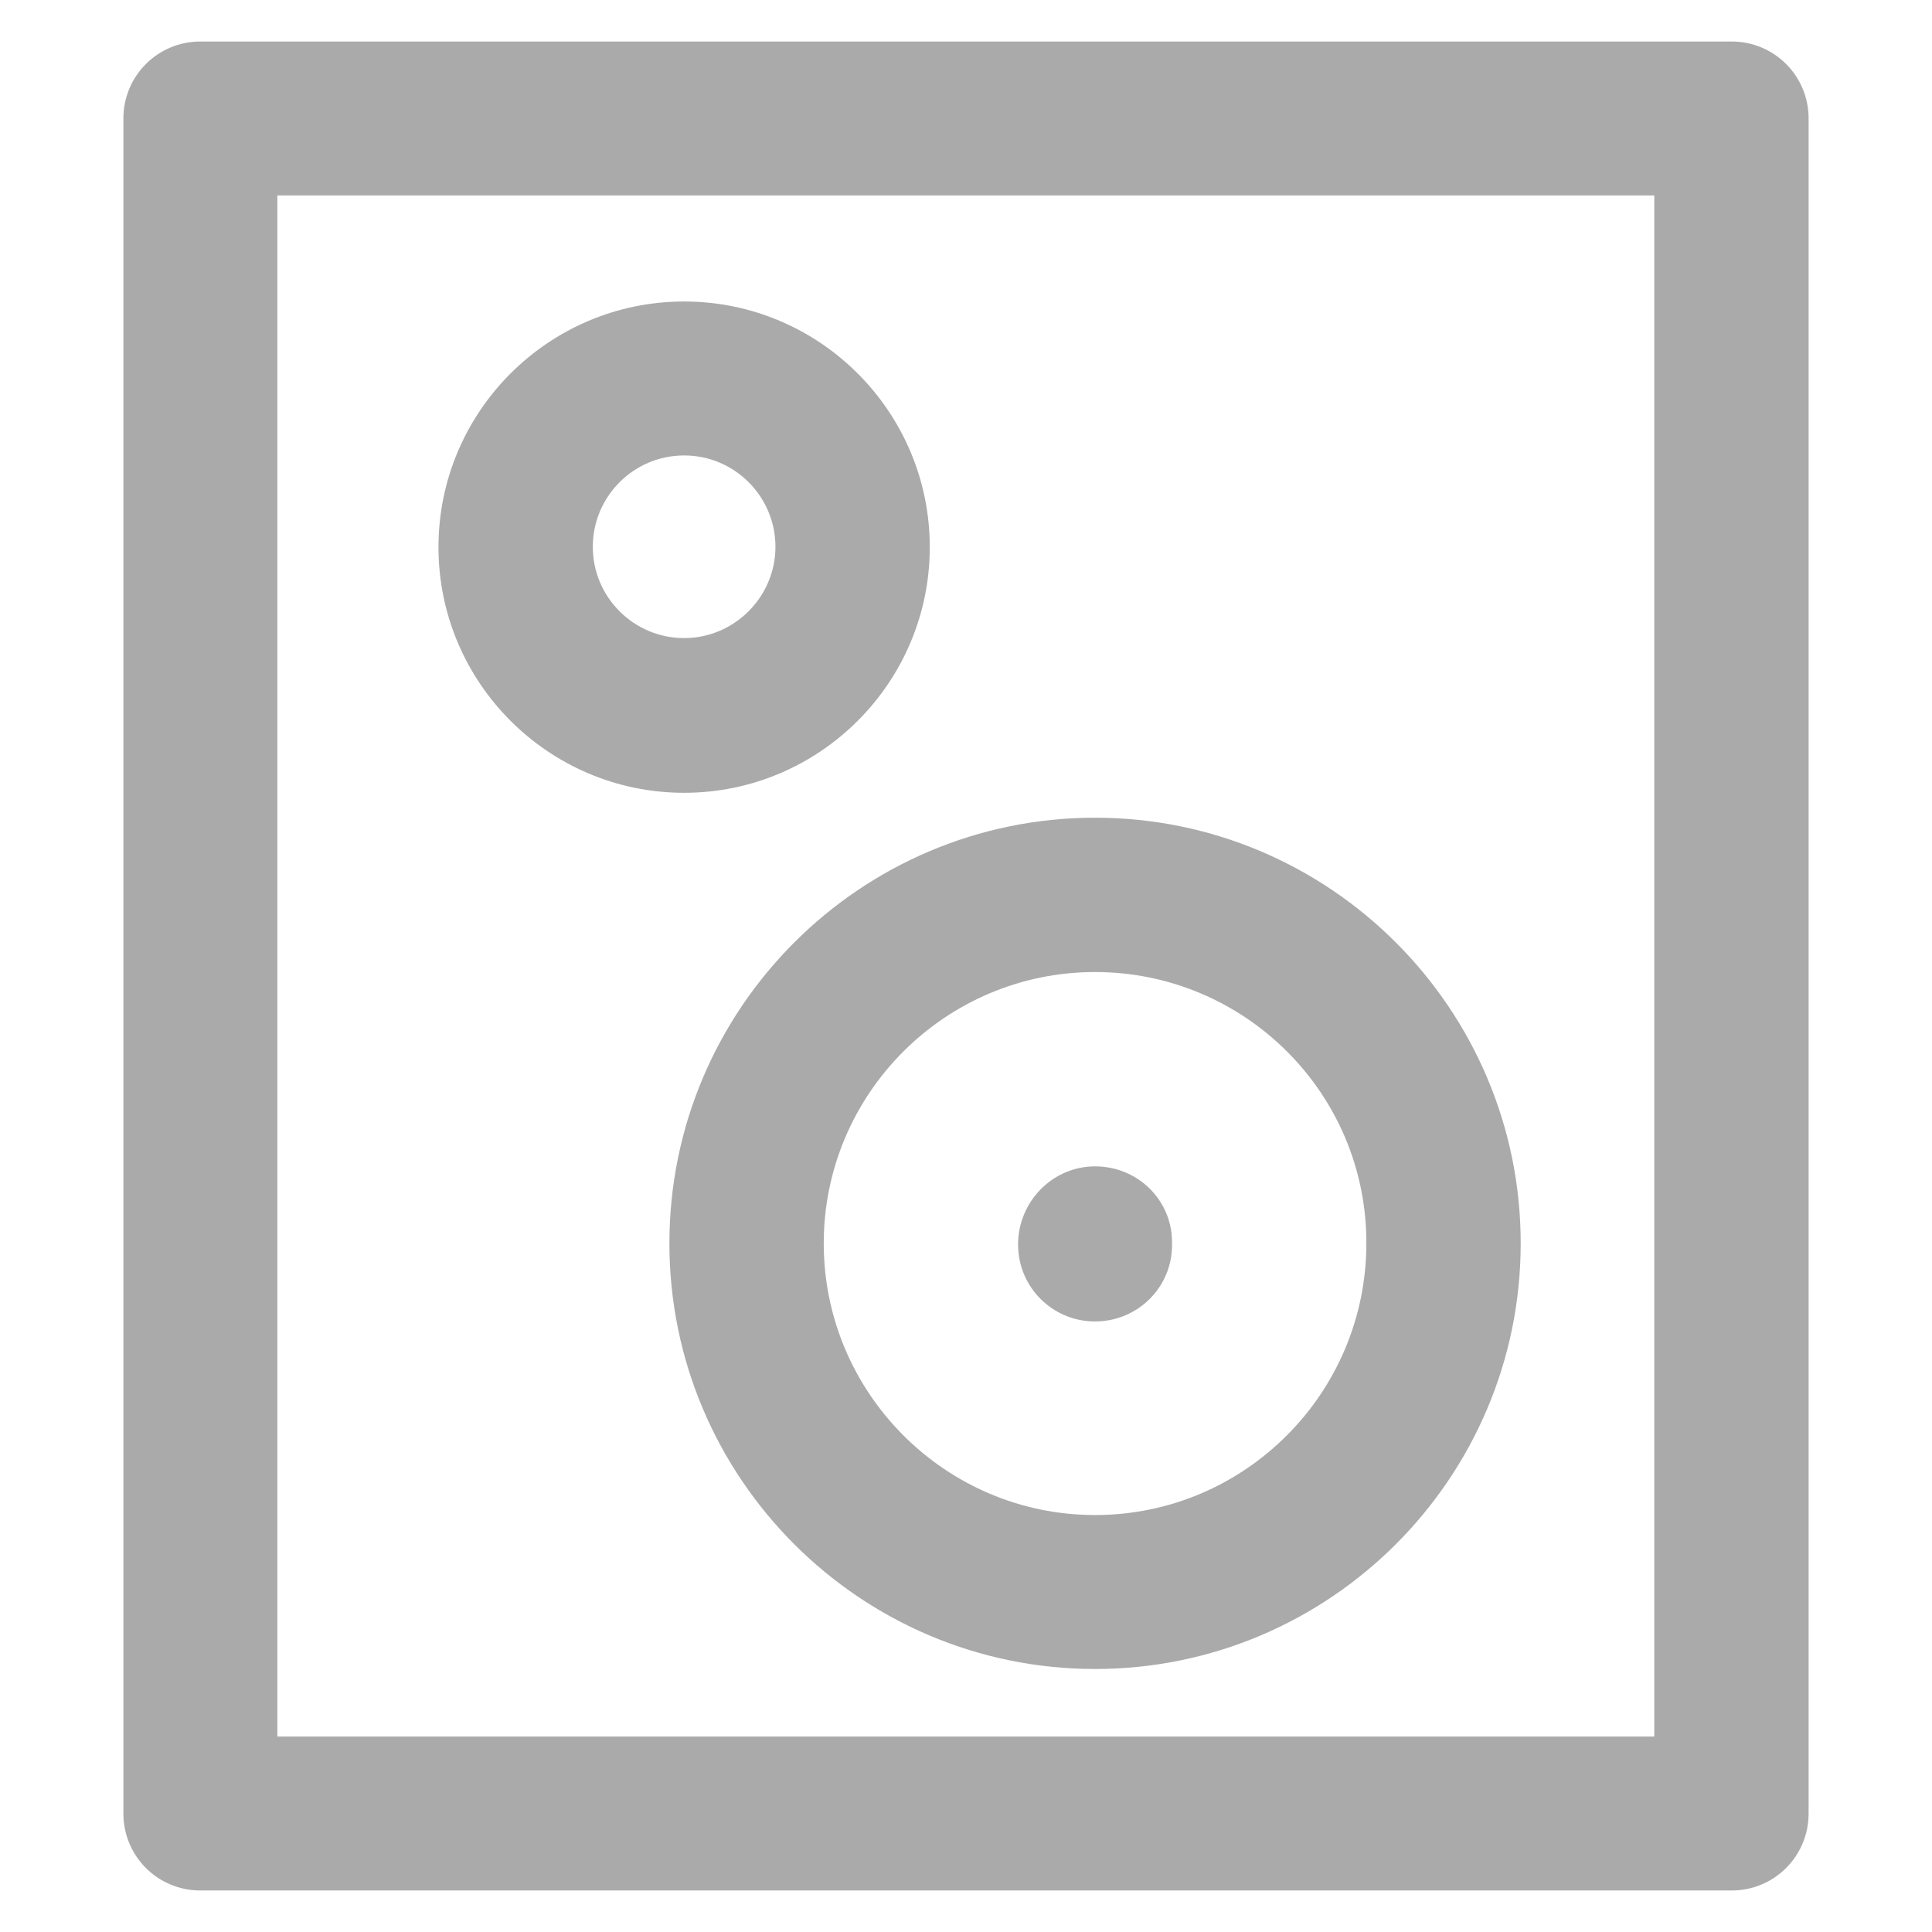 <svg width="65" height="65" fill="#aaa" xmlns="http://www.w3.org/2000/svg" viewBox="0 0 512 512"><path d="M458.9 501H53.1c-11.3 0-20.4-9.1-20.4-20.4V31.4c0-11.3 9.1-20.4 20.4-20.4h405.8c11.3 0 20.4 9.1 20.4 20.4v449.2c0 11.3-9.1 20.4-20.4 20.4zM73.5 460.2h364.9V51.8H73.5v408.4z"/><path d="M290.2 442.3c-62.2 0-112.8-50.6-112.8-112.8 0-62.2 50.6-112.8 112.8-112.8 62.2 0 112.8 50.6 112.8 112.8 0 62.2-50.6 112.8-112.8 112.8zm0-184.7c-39.7 0-71.9 32.3-71.9 71.9 0 39.7 32.3 72 71.9 72 39.7 0 71.9-32.3 71.9-72 .1-39.7-32.2-71.9-71.9-71.9zm-108.9-47.5c-35.9 0-65.1-29.2-65.1-65.1s29.2-65.1 65.1-65.1 65.1 29.2 65.1 65.1-29.2 65.1-65.1 65.1zm0-89.4c-13.4 0-24.2 10.9-24.2 24.2 0 13.4 10.9 24.2 24.2 24.2s24.2-10.9 24.2-24.2c0-13.3-10.8-24.2-24.2-24.2z"/><path d="M290.2 350.2c-11.3 0-20.4-9.1-20.4-20.4 0-11.3 9.1-20.7 20.4-20.7 11.3 0 20.4 8.9 20.4 20.1v.6c.1 11.3-9.1 20.4-20.4 20.4z"/></svg>